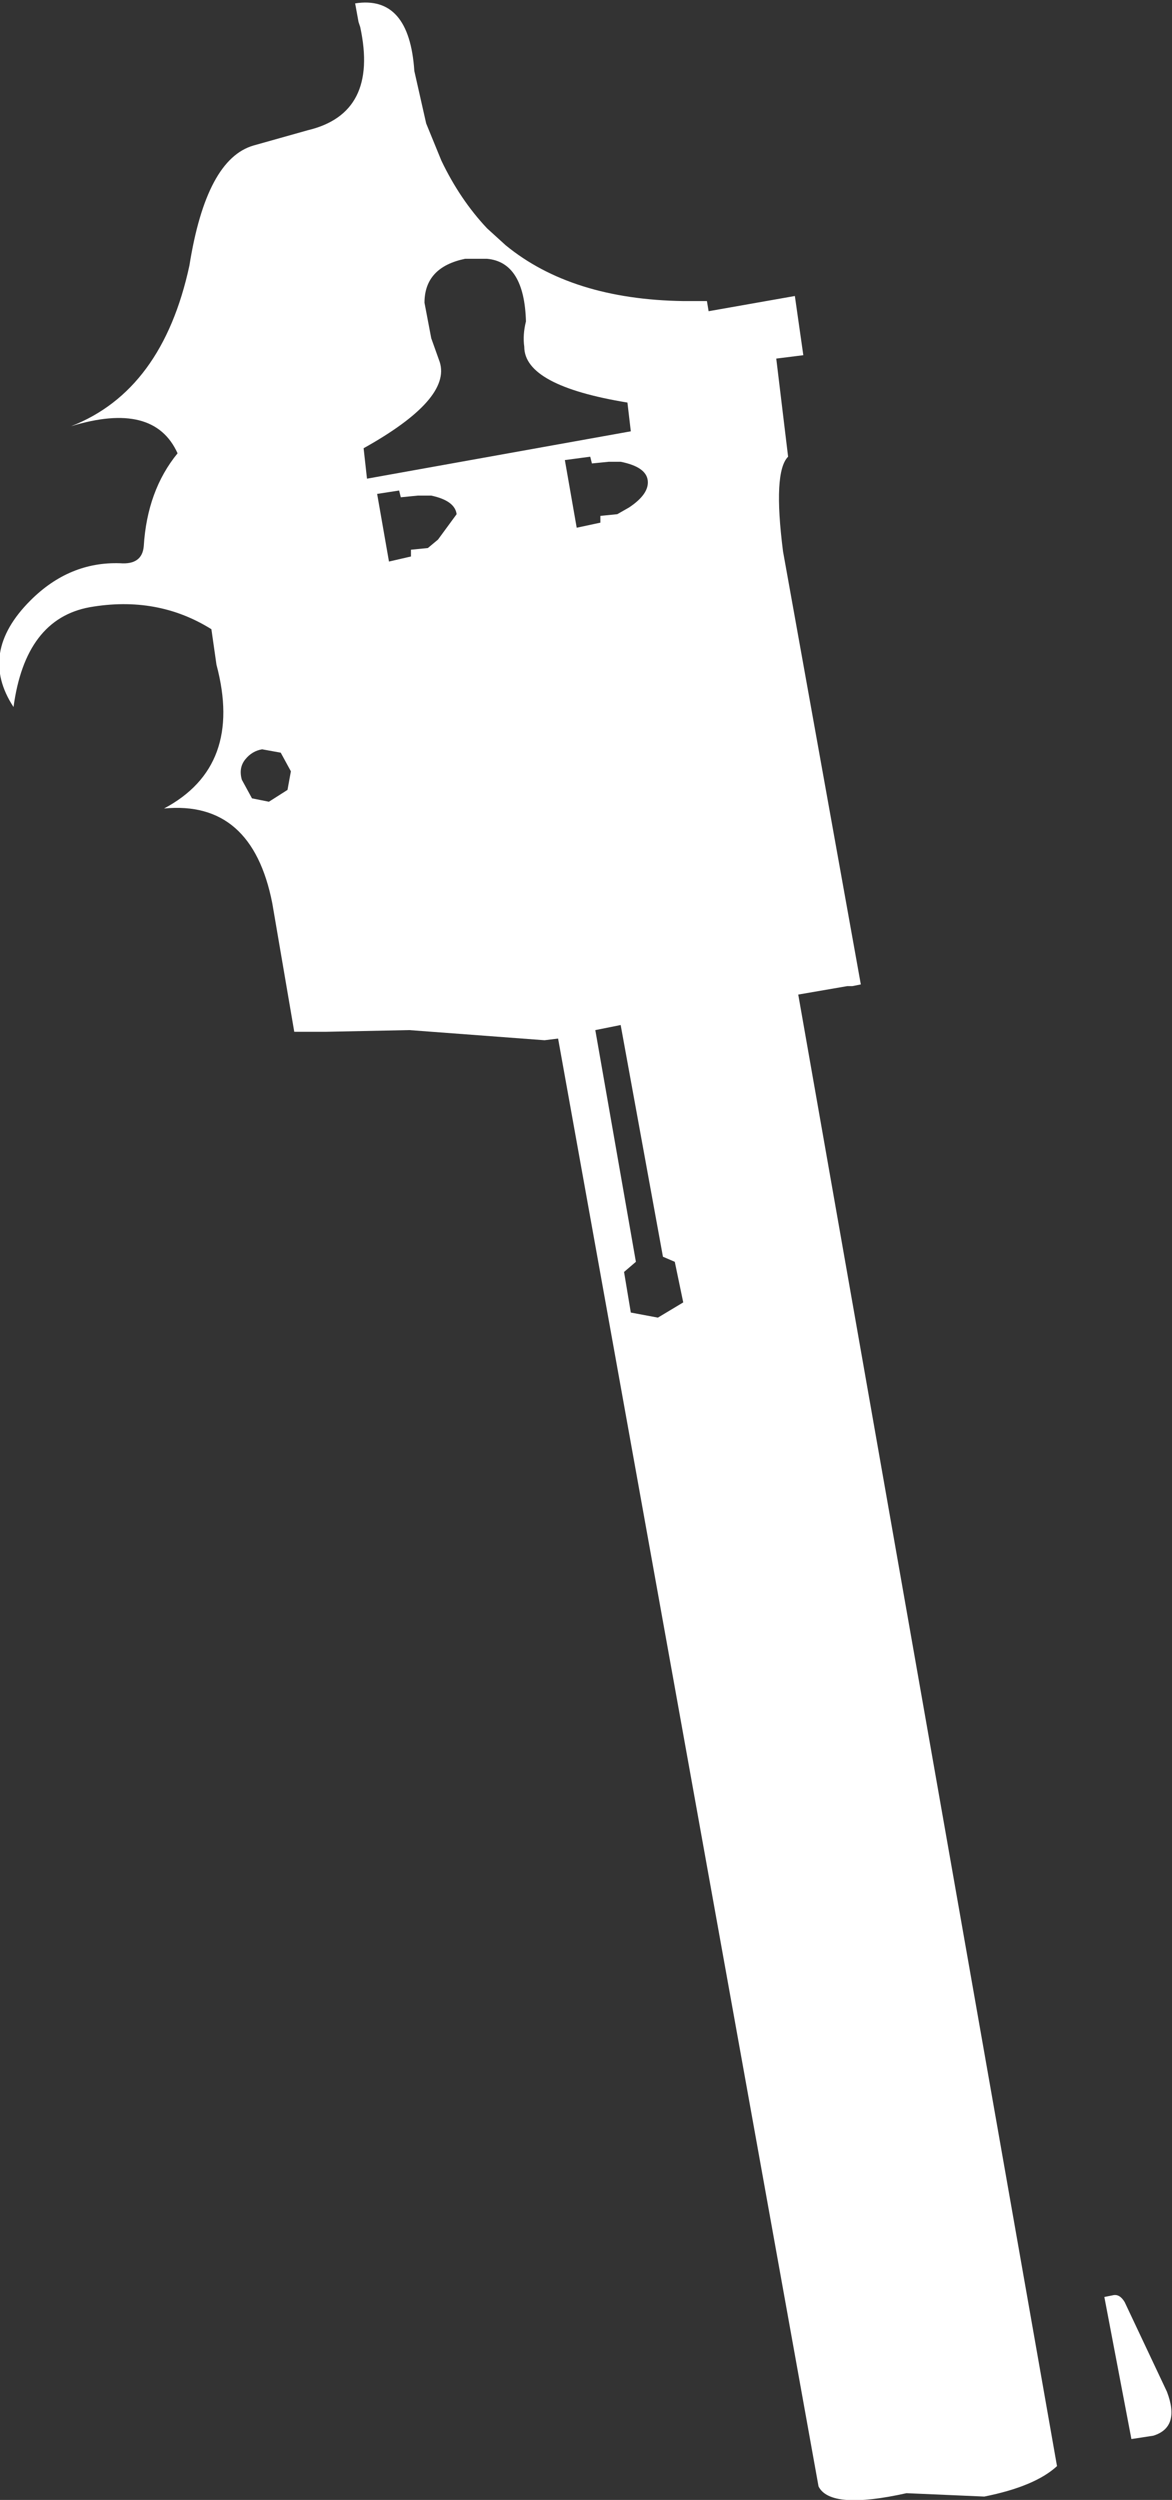 <?xml version="1.0" encoding="UTF-8" standalone="no"?>
<svg xmlns:xlink="http://www.w3.org/1999/xlink" height="73.9px" width="34.65px" xmlns="http://www.w3.org/2000/svg">
  <rect width="100%" height="100%" fill="#333333" stroke="none"/>
  <g transform="matrix(1.0, 0.0, 0.0, 1.0, -323.3, -363.15)">
    <path d="M333.8 363.25 Q335.4 363.0 335.55 365.25 L335.9 366.8 336.35 367.9 Q336.9 369.05 337.7 369.9 L338.25 370.4 Q340.2 372.0 343.5 372.05 L344.2 372.05 344.25 372.35 346.8 371.9 347.05 373.65 346.25 373.75 346.6 376.65 Q346.15 377.1 346.45 379.45 L348.75 392.25 348.5 392.3 348.35 392.3 346.9 392.55 354.55 436.05 Q353.9 436.65 352.4 436.95 L350.1 436.85 Q347.85 437.35 347.5 436.65 L339.8 393.85 339.4 393.9 335.4 393.6 332.95 393.65 332.0 393.65 331.35 389.85 Q330.75 386.8 328.15 387.05 330.5 385.8 329.7 382.8 L329.55 381.75 Q327.95 380.75 325.95 381.1 324.05 381.45 323.7 384.05 322.65 382.45 324.2 380.9 325.35 379.75 326.85 379.8 327.5 379.85 327.55 379.3 327.65 377.65 328.55 376.55 327.85 375.0 325.4 375.75 328.1 374.7 328.9 371.0 329.4 367.85 330.8 367.45 L332.4 367.0 Q334.5 366.5 333.95 363.95 L333.9 363.8 333.8 363.25 M337.1 370.8 L337.05 370.8 Q335.85 371.05 335.85 372.1 L336.05 373.15 336.3 373.85 Q336.65 374.95 334.05 376.4 L334.15 377.3 341.95 375.9 341.85 375.05 Q338.8 374.55 338.8 373.4 338.75 373.05 338.85 372.65 338.8 370.9 337.7 370.8 L337.1 370.8 M340.0 376.75 L340.35 378.75 341.05 378.6 341.05 378.4 341.55 378.35 341.9 378.15 Q342.5 377.75 342.45 377.35 342.4 376.95 341.65 376.8 L341.3 376.8 340.8 376.85 340.75 376.65 340.0 376.75 M336.05 377.8 L335.65 377.8 335.15 377.85 335.1 377.65 334.45 377.75 334.8 379.75 335.45 379.6 335.45 379.4 335.95 379.35 336.25 379.1 336.8 378.35 Q336.75 377.95 336.05 377.8 M331.9 385.95 L331.6 385.4 331.05 385.3 Q330.75 385.35 330.55 385.6 330.35 385.85 330.45 386.2 L330.75 386.75 331.25 386.85 331.8 386.5 331.9 385.95 M355.95 431.05 L356.2 431.0 Q356.4 430.95 356.55 431.2 L357.8 433.85 Q358.2 434.9 357.4 435.15 L356.75 435.25 355.95 431.05 M341.65 393.45 L340.9 393.6 342.1 400.45 341.75 400.75 341.95 401.95 342.75 402.1 343.5 401.65 343.25 400.45 342.9 400.3 341.65 393.45" fill="#ffffff" fill-rule="evenodd" stroke="none"/>
  </g>
</svg>
